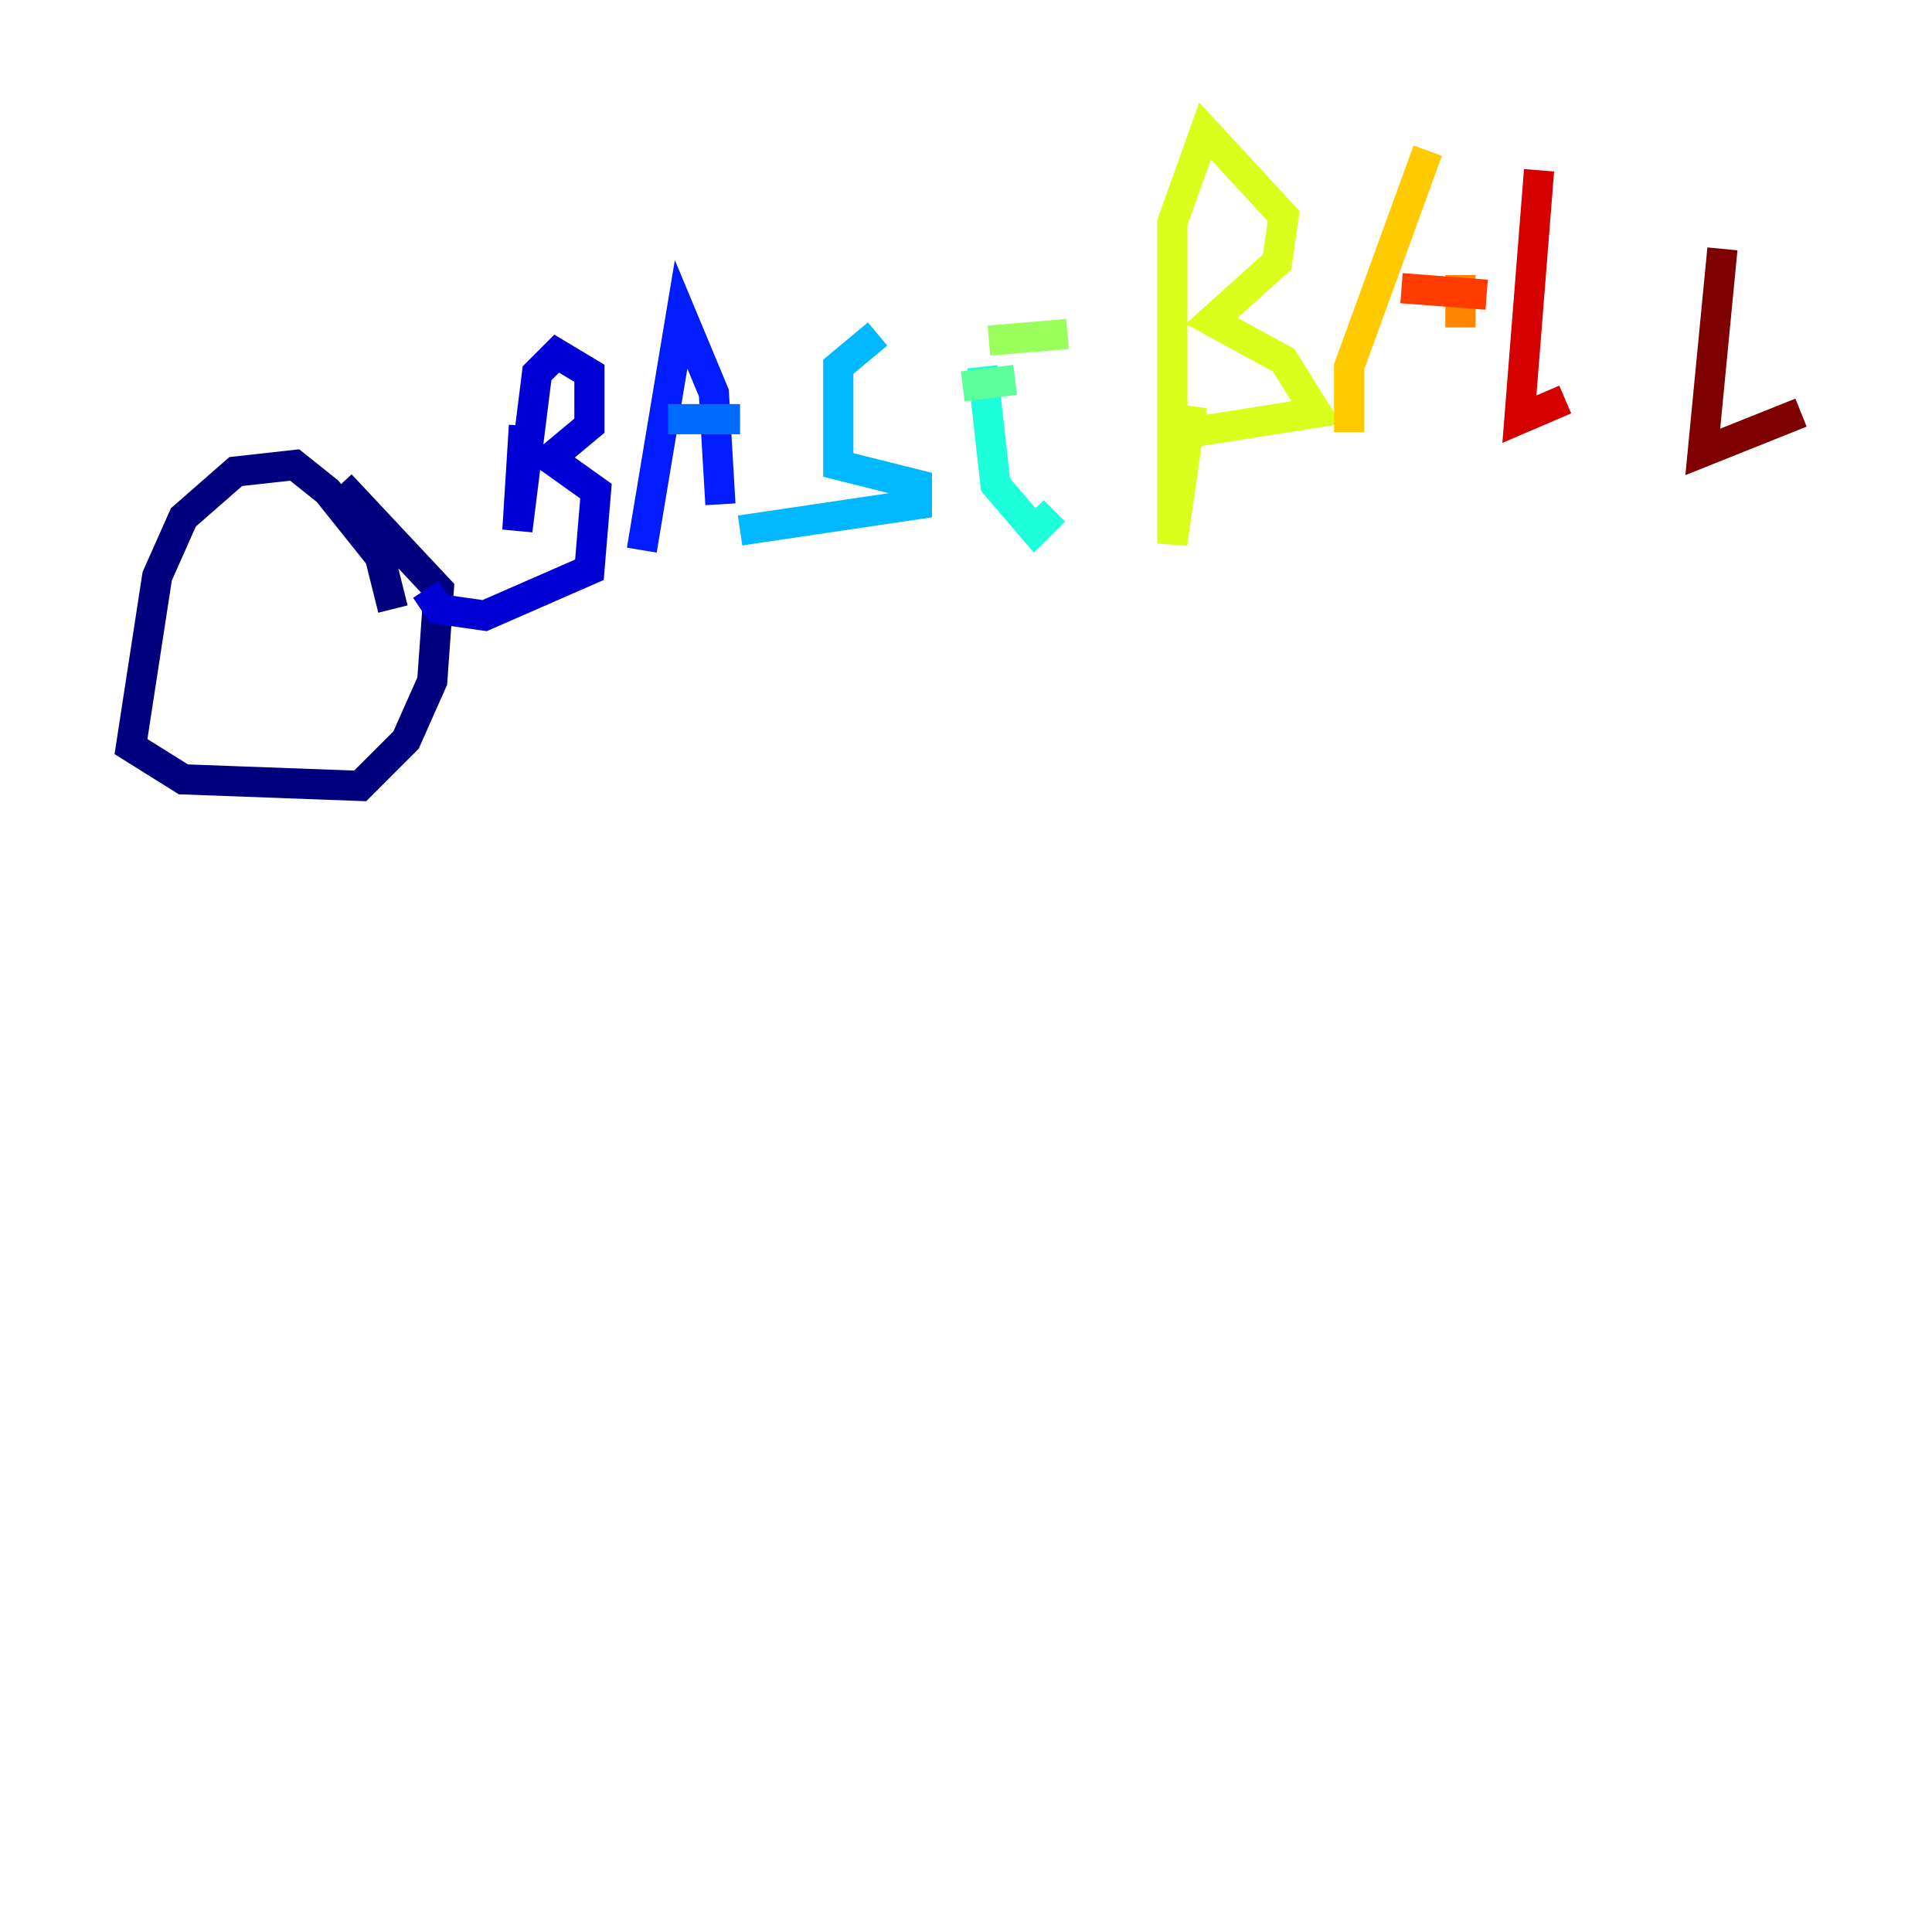<?xml version="1.0" encoding="utf-8" ?>
<svg baseProfile="tiny" height="128" version="1.2" viewBox="0,0,128,128" width="128" xmlns="http://www.w3.org/2000/svg" xmlns:ev="http://www.w3.org/2001/xml-events" xmlns:xlink="http://www.w3.org/1999/xlink"><defs /><polyline fill="none" points="26.034,40.352 25.166,36.881 21.695,32.542 19.525,30.807 15.62,31.241 12.149,34.278 10.414,38.183 8.678,49.464 12.149,51.634 23.864,52.068 26.902,49.031 28.637,45.125 29.071,39.051 22.563,32.108" stroke="#00007f" stroke-width="2" /><polyline fill="none" points="34.712,28.203 34.278,35.146 35.58,24.732 36.881,23.43 39.051,24.732 39.051,28.203 36.447,30.373 39.485,32.542 39.051,37.749 32.108,40.786 29.071,40.352 28.203,39.051" stroke="#0000d5" stroke-width="2" /><polyline fill="none" points="42.522,36.447 45.125,20.827 47.295,26.034 47.729,33.41" stroke="#001cff" stroke-width="2" /><polyline fill="none" points="44.258,27.77 49.031,27.77" stroke="#006cff" stroke-width="2" /><polyline fill="none" points="58.142,22.129 55.539,24.298 55.539,30.807 60.746,32.108 60.746,33.41 49.031,35.146" stroke="#00b8ff" stroke-width="2" /><polyline fill="none" points="65.085,24.298 65.953,32.108 68.556,35.146 69.858,33.844" stroke="#1cffda" stroke-width="2" /><polyline fill="none" points="63.783,25.6 67.254,25.166" stroke="#5cff9a" stroke-width="2" /><polyline fill="none" points="65.519,22.563 70.725,22.129" stroke="#9aff5c" stroke-width="2" /><polyline fill="none" points="78.969,26.902 77.668,36.014 77.668,14.752 79.837,8.678 85.044,14.319 84.61,17.356 80.271,21.261 85.044,23.864 87.214,27.336 78.969,28.637" stroke="#daff1c" stroke-width="2" /><polyline fill="none" points="89.383,28.637 89.383,24.298 94.59,9.98" stroke="#ffcb00" stroke-width="2" /><polyline fill="none" points="96.759,18.224 96.759,21.695" stroke="#ff8500" stroke-width="2" /><polyline fill="none" points="92.854,19.091 98.495,19.525" stroke="#ff3b00" stroke-width="2" /><polyline fill="none" points="101.966,11.281 100.664,27.77 103.702,26.468" stroke="#d50000" stroke-width="2" /><polyline fill="none" points="114.115,16.488 112.814,29.939 119.322,27.336" stroke="#7f0000" stroke-width="2" /></svg>